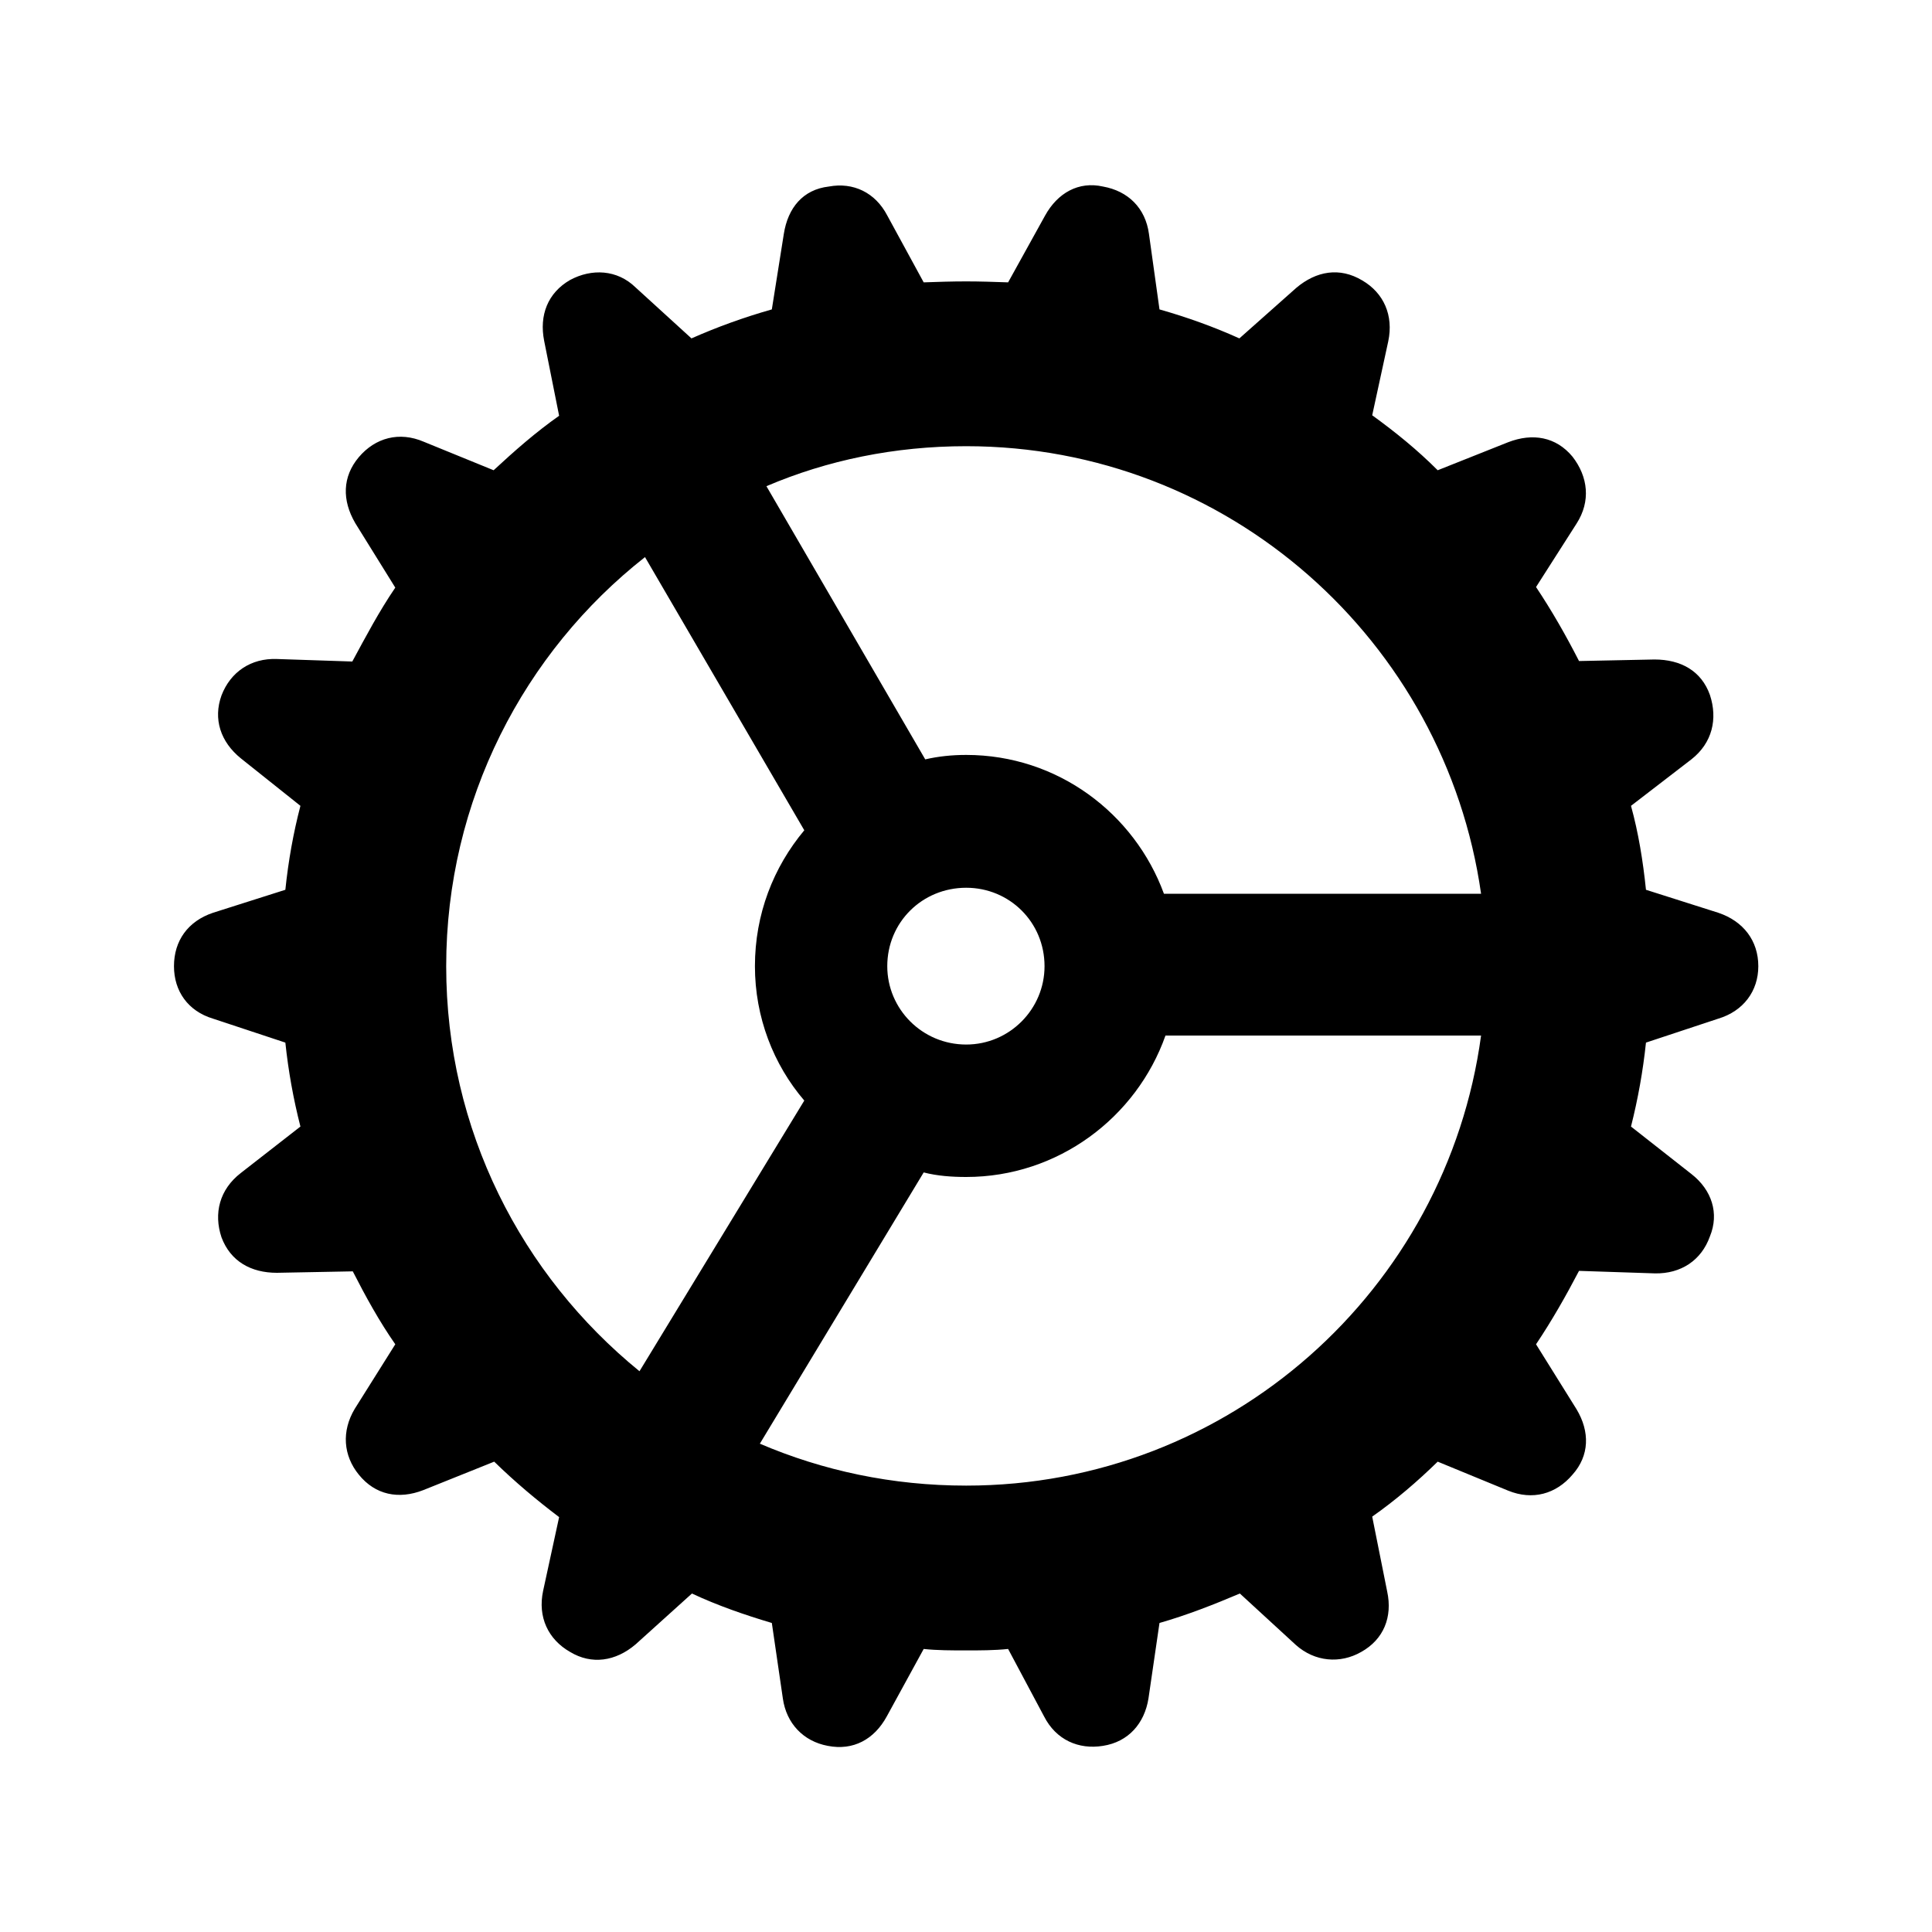 <svg width="20" height="20" viewBox="0 0 20 20" fill="currentColor" xmlns="http://www.w3.org/2000/svg">
<path d="M10.002 17.085C10.146 17.085 10.291 17.085 10.436 17.07L10.808 17.768C10.932 18.011 11.165 18.114 11.418 18.073C11.682 18.032 11.848 17.84 11.889 17.582L12.003 16.801C12.292 16.718 12.566 16.61 12.835 16.496L13.414 17.028C13.611 17.204 13.874 17.225 14.091 17.101C14.324 16.971 14.417 16.739 14.36 16.475L14.205 15.7C14.448 15.529 14.671 15.338 14.883 15.131L15.612 15.431C15.865 15.534 16.108 15.467 16.279 15.265C16.454 15.069 16.46 14.821 16.32 14.588L15.901 13.916C16.067 13.668 16.211 13.414 16.346 13.156L17.132 13.182C17.401 13.187 17.613 13.047 17.701 12.799C17.799 12.561 17.721 12.318 17.509 12.153L16.884 11.662C16.956 11.377 17.008 11.088 17.039 10.793L17.788 10.545C18.047 10.467 18.202 10.26 18.202 10.002C18.202 9.738 18.047 9.536 17.788 9.449L17.039 9.211C17.008 8.911 16.961 8.621 16.884 8.342L17.509 7.861C17.726 7.691 17.783 7.442 17.701 7.194C17.613 6.946 17.401 6.827 17.127 6.827L16.346 6.843C16.211 6.579 16.067 6.326 15.901 6.077L16.32 5.421C16.47 5.188 16.439 4.935 16.279 4.728C16.108 4.521 15.865 4.48 15.612 4.578L14.883 4.868C14.671 4.656 14.448 4.475 14.205 4.299L14.371 3.534C14.428 3.265 14.324 3.032 14.102 2.903C13.869 2.763 13.626 2.805 13.419 2.98L12.83 3.503C12.566 3.384 12.292 3.285 12.003 3.203L11.894 2.422C11.858 2.153 11.677 1.977 11.418 1.931C11.165 1.874 10.948 1.998 10.819 2.231L10.436 2.923C10.291 2.918 10.146 2.913 10.002 2.913C9.852 2.913 9.702 2.918 9.562 2.923L9.185 2.231C9.061 1.993 8.833 1.884 8.58 1.931C8.311 1.962 8.156 2.153 8.114 2.422L7.99 3.203C7.701 3.285 7.427 3.384 7.158 3.503L6.579 2.975C6.388 2.789 6.124 2.779 5.902 2.898C5.669 3.032 5.581 3.265 5.633 3.528L5.788 4.304C5.545 4.475 5.328 4.666 5.11 4.868L4.387 4.573C4.133 4.464 3.885 4.531 3.714 4.733C3.544 4.935 3.539 5.178 3.678 5.416L4.092 6.083C3.926 6.326 3.787 6.589 3.647 6.848L2.866 6.822C2.598 6.812 2.386 6.956 2.293 7.199C2.205 7.442 2.282 7.68 2.494 7.851L3.11 8.342C3.037 8.621 2.985 8.911 2.954 9.211L2.205 9.449C1.946 9.536 1.801 9.738 1.801 10.002C1.801 10.26 1.946 10.467 2.205 10.545L2.954 10.793C2.985 11.088 3.037 11.377 3.11 11.662L2.494 12.142C2.272 12.313 2.21 12.561 2.293 12.809C2.386 13.057 2.598 13.176 2.866 13.176L3.652 13.161C3.787 13.425 3.926 13.678 4.092 13.916L3.673 14.583C3.533 14.816 3.554 15.069 3.714 15.265C3.885 15.477 4.128 15.524 4.381 15.426L5.116 15.131C5.328 15.338 5.555 15.529 5.788 15.705L5.622 16.47C5.565 16.739 5.674 16.971 5.902 17.101C6.124 17.235 6.372 17.199 6.579 17.023L7.163 16.496C7.427 16.62 7.711 16.718 7.99 16.801L8.104 17.582C8.14 17.84 8.316 18.026 8.569 18.073C8.833 18.125 9.05 18.006 9.18 17.768L9.562 17.07C9.702 17.085 9.852 17.085 10.002 17.085ZM10.002 7.815C9.852 7.815 9.712 7.83 9.578 7.861L7.934 5.033C8.564 4.764 9.262 4.619 10.002 4.619C12.716 4.619 14.96 6.636 15.332 9.252H12.049C11.744 8.42 10.948 7.815 10.002 7.815ZM4.619 10.002C4.619 8.285 5.426 6.75 6.677 5.767L8.326 8.595C8.006 8.978 7.815 9.464 7.815 10.002C7.815 10.529 8.006 11.02 8.326 11.393L6.62 14.195C5.4 13.202 4.619 11.698 4.619 10.002ZM10.002 10.813C9.547 10.813 9.185 10.446 9.185 10.002C9.185 9.547 9.547 9.19 10.002 9.19C10.451 9.19 10.813 9.547 10.813 10.002C10.813 10.446 10.451 10.813 10.002 10.813ZM10.002 15.379C9.236 15.379 8.518 15.224 7.866 14.945L9.562 12.137C9.702 12.173 9.852 12.184 10.002 12.184C10.953 12.184 11.765 11.568 12.065 10.72H15.332C14.976 13.352 12.726 15.379 10.002 15.379Z" fill="currentColor"/>
</svg>
